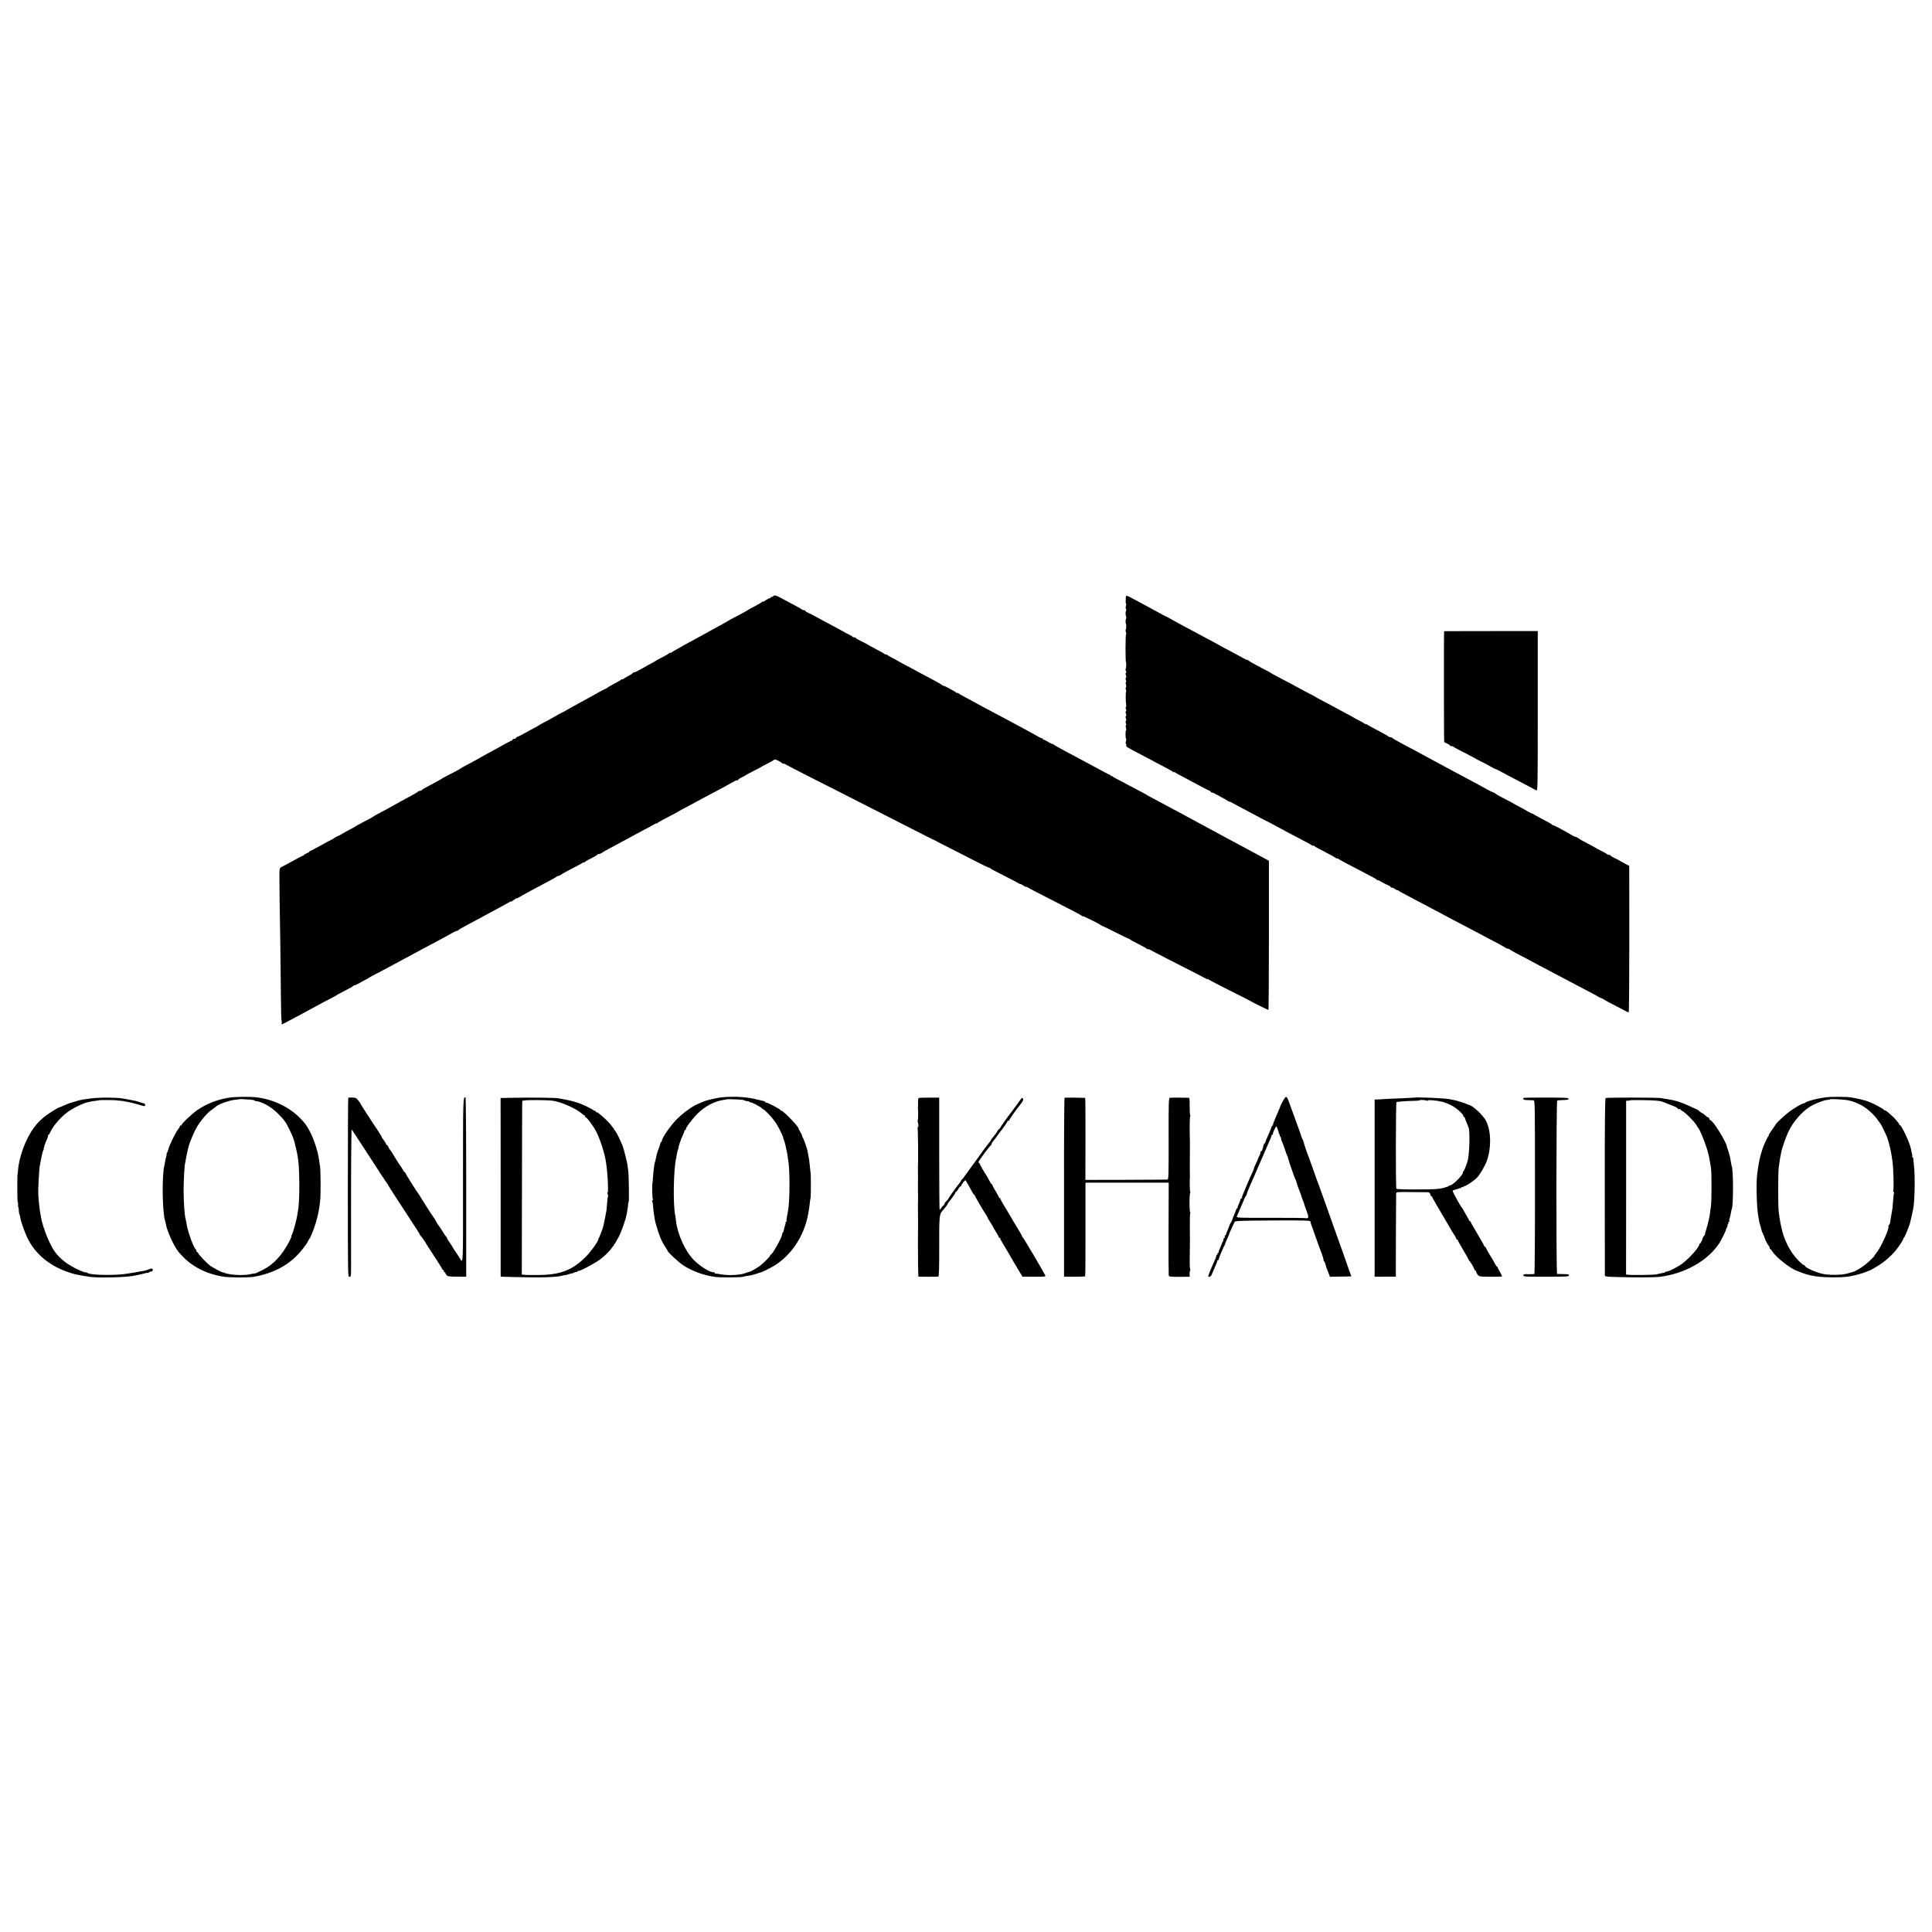 <?xml version="1.0" standalone="no"?>
<!DOCTYPE svg PUBLIC "-//W3C//DTD SVG 20010904//EN"
 "http://www.w3.org/TR/2001/REC-SVG-20010904/DTD/svg10.dtd">
<svg version="1.0" xmlns="http://www.w3.org/2000/svg"
 width="2416pt" height="2416pt" viewBox="0 0 2416 2416"
 preserveAspectRatio="xMidYMid meet">
<g transform="translate(0,2416) scale(0.1,-0.1)"
fill="#000000" stroke="none">
<path d="M9669 16704 c-6 -8 -15 -11 -20 -8 -5 3 -9 0 -9 -5 0 -6 -6 -11 -13
-11 -7 0 -29 -11 -50 -25 -20 -14 -37 -23 -37 -19 0 4 -8 0 -17 -8 -10 -8 -52
-33 -93 -54 -41 -21 -77 -41 -80 -44 -7 -7 -113 -64 -180 -98 -30 -15 -57 -30
-60 -33 -5 -5 -54 -33 -195 -109 -33 -18 -73 -40 -90 -50 -33 -19 -149 -82
-205 -112 -19 -10 -53 -29 -75 -41 -22 -13 -62 -36 -90 -51 -27 -15 -56 -33
-62 -38 -7 -6 -13 -7 -13 -2 0 5 -4 5 -8 -1 -7 -10 -53 -36 -137 -79 -22 -12
-42 -23 -45 -26 -3 -3 -18 -12 -35 -20 -16 -8 -66 -35 -110 -61 -81 -46 -103
-56 -119 -57 -5 0 -12 -5 -15 -10 -3 -6 -28 -22 -55 -36 -27 -14 -55 -31 -62
-37 -8 -6 -14 -8 -14 -4 0 5 -8 1 -17 -7 -10 -9 -52 -33 -93 -54 -41 -22 -76
-42 -78 -46 -2 -5 -7 -8 -12 -8 -4 0 -39 -17 -77 -38 -66 -38 -88 -50 -278
-154 -49 -27 -97 -53 -105 -58 -66 -39 -96 -55 -100 -55 -3 0 -25 -12 -50 -27
-74 -42 -153 -86 -190 -104 -19 -10 -37 -21 -40 -24 -3 -3 -30 -18 -60 -34
-30 -15 -82 -43 -115 -62 -33 -19 -72 -40 -87 -45 -16 -6 -28 -15 -28 -20 0
-5 -9 -9 -20 -9 -11 0 -20 -4 -20 -10 0 -5 -4 -10 -9 -10 -7 0 -77 -37 -201
-107 -20 -11 -71 -39 -115 -63 -44 -23 -84 -46 -90 -50 -5 -4 -44 -25 -85 -47
-41 -22 -91 -49 -110 -59 -19 -11 -37 -21 -40 -24 -6 -6 -88 -50 -175 -94 -33
-17 -62 -33 -65 -36 -3 -3 -14 -10 -25 -16 -82 -45 -164 -89 -187 -101 -15 -8
-30 -18 -33 -24 -4 -5 -15 -9 -25 -9 -10 0 -20 -4 -22 -8 -1 -5 -41 -29 -88
-54 -47 -25 -101 -54 -120 -65 -77 -44 -269 -149 -315 -172 -16 -9 -32 -18
-35 -21 -6 -6 -94 -54 -165 -90 -27 -14 -52 -28 -55 -31 -3 -4 -34 -21 -70
-40 -36 -18 -83 -44 -105 -58 -22 -14 -45 -26 -52 -27 -7 -1 -26 -12 -42 -23
-16 -12 -31 -21 -34 -21 -3 0 -62 -31 -131 -70 -68 -38 -130 -70 -135 -70 -6
0 -11 -4 -11 -9 0 -5 -16 -15 -35 -22 -19 -7 -35 -17 -35 -21 0 -4 -5 -8 -10
-8 -6 0 -66 -31 -135 -70 -69 -38 -127 -70 -131 -70 -3 0 -12 -6 -19 -14 -15
-14 -15 17 1 -1006 3 -206 6 -495 7 -642 1 -148 5 -268 9 -268 3 0 4 -9 1 -20
-3 -11 -2 -20 1 -20 6 0 69 33 221 115 28 15 93 50 145 78 52 28 122 66 155
84 33 18 80 42 105 55 25 12 47 24 50 27 3 3 34 21 70 39 110 57 145 77 152
87 4 6 8 7 8 3 0 -4 26 7 58 25 31 18 71 39 87 47 17 8 32 17 35 20 3 3 25 16
50 29 84 43 258 136 405 216 33 18 96 52 140 75 44 24 103 55 130 70 28 15
100 53 160 85 61 32 132 71 158 87 26 15 54 28 62 28 7 0 15 4 17 8 2 5 50 33
108 64 58 30 132 70 165 88 33 18 89 48 125 68 166 88 197 106 228 124 17 11
32 17 32 13 0 -3 16 6 35 21 19 14 35 24 35 20 0 -3 17 4 38 17 20 13 87 50
147 82 61 32 135 72 165 88 30 17 74 40 97 52 23 12 49 28 58 35 8 7 15 9 15
6 0 -4 12 1 28 12 15 10 52 31 82 47 105 54 185 97 196 106 6 5 14 6 17 2 4
-3 7 -2 7 3 0 6 36 28 80 49 44 21 80 43 80 47 0 4 8 8 18 8 10 0 29 8 42 17
14 10 48 30 75 44 62 33 195 104 255 137 127 69 207 113 225 121 11 5 44 23
73 40 28 17 52 28 52 25 0 -4 7 -1 16 7 16 13 97 57 194 106 30 16 57 30 60
33 3 3 28 17 55 31 28 15 75 40 105 56 73 40 220 119 295 158 84 44 192 103
241 131 23 13 44 20 48 17 3 -3 6 -2 6 4 0 6 21 21 48 33 26 12 49 25 52 29 3
3 46 26 95 51 50 24 92 47 95 50 3 3 36 21 75 40 38 19 75 40 82 47 10 9 23 7
56 -10 23 -12 44 -25 45 -29 2 -5 11 -8 21 -8 9 0 21 -4 26 -9 6 -5 145 -77
310 -161 300 -152 313 -158 350 -177 46 -23 678 -345 895 -456 129 -66 253
-129 275 -139 22 -10 47 -23 55 -27 8 -5 87 -46 175 -90 88 -45 230 -117 315
-161 85 -44 160 -80 167 -80 6 0 13 -3 15 -7 2 -5 75 -44 163 -88 88 -44 172
-88 188 -98 15 -10 27 -15 27 -12 0 3 13 -3 29 -14 16 -12 35 -21 43 -21 8 0
18 -4 24 -9 5 -6 158 -85 339 -177 182 -92 333 -172 337 -178 4 -6 8 -8 8 -3
0 7 203 -93 226 -112 6 -5 17 -11 25 -13 8 -2 83 -38 166 -81 84 -42 156 -77
159 -76 4 0 10 -3 13 -8 3 -4 51 -31 106 -58 55 -28 102 -53 103 -57 2 -5 11
-8 21 -8 9 0 21 -4 27 -9 5 -5 162 -86 349 -181 187 -94 346 -177 353 -182 6
-6 12 -7 12 -2 0 5 4 5 8 -1 4 -5 124 -68 267 -140 143 -71 262 -132 265 -135
7 -7 216 -110 222 -110 3 0 6 420 6 933 l0 933 -52 28 c-28 15 -87 47 -131 71
-92 49 -156 83 -345 185 -74 40 -157 85 -185 100 -54 29 -175 95 -270 146 -33
18 -80 43 -105 57 -163 87 -204 109 -275 147 -44 24 -98 53 -120 64 -22 12
-42 23 -45 26 -3 3 -30 17 -60 33 -30 15 -104 54 -165 87 -60 33 -130 70 -155
82 -25 12 -47 26 -48 30 -2 5 -8 6 -13 2 -5 -3 -9 0 -9 5 0 6 -4 11 -9 11 -5
0 -44 20 -87 43 -72 40 -170 92 -314 169 -30 16 -77 41 -105 56 -27 15 -79 43
-115 62 -36 18 -73 40 -82 48 -10 9 -18 12 -18 9 0 -4 -22 7 -49 23 -26 17
-53 30 -60 30 -6 0 -11 5 -11 12 0 6 -3 9 -6 5 -3 -3 -27 7 -52 22 -26 15 -87
49 -137 76 -49 26 -166 89 -260 140 -93 50 -177 94 -185 98 -16 8 -105 55
-230 124 -41 23 -97 53 -124 67 -27 14 -55 31 -62 37 -8 6 -14 8 -14 3 0 -5
-4 -4 -8 1 -4 6 -25 19 -47 31 -22 11 -57 31 -77 42 -21 12 -38 18 -38 14 0
-4 -4 -2 -8 4 -4 5 -56 37 -117 69 -60 32 -126 67 -145 77 -19 11 -71 38 -115
62 -44 23 -105 56 -135 72 -30 16 -57 31 -60 34 -3 3 -27 16 -55 29 -27 14
-58 31 -67 39 -10 9 -18 12 -18 7 0 -4 -6 -2 -14 4 -7 6 -35 23 -62 37 -127
67 -149 79 -154 84 -3 3 -38 21 -77 40 -40 19 -73 38 -73 43 0 4 -9 7 -20 7
-11 0 -20 3 -20 8 0 4 -15 14 -32 21 -18 8 -62 31 -98 52 -36 20 -112 61 -170
92 -58 31 -130 69 -160 86 -30 17 -72 38 -92 47 -21 9 -38 20 -38 25 0 5 -9 9
-19 9 -11 0 -22 4 -25 9 -3 5 -32 22 -63 38 -32 16 -83 43 -113 60 -149 82
-164 88 -181 67z"/>
<path d="M14079 16698 c-4 -67 -3 -88 3 -88 4 0 3 -13 -2 -30 -5 -18 -5 -32 1
-36 5 -3 6 -10 3 -16 -10 -16 -11 -50 -3 -74 4 -12 5 -25 2 -28 -8 -7 -10 -66
-3 -66 7 0 4 -69 -3 -76 -3 -3 -2 -17 3 -30 5 -13 6 -24 2 -24 -4 0 -7 -79 -7
-175 0 -96 2 -175 5 -175 7 0 3 -80 -4 -87 -3 -3 -1 -14 4 -24 7 -11 7 -20 0
-24 -6 -3 -6 -15 0 -30 6 -15 6 -27 0 -30 -6 -3 -6 -15 0 -30 6 -15 6 -25 0
-25 -5 0 -5 -12 0 -30 5 -17 5 -32 0 -35 -5 -3 -5 -16 0 -30 5 -14 6 -25 2
-25 -7 0 -6 -144 2 -165 2 -6 0 -18 -4 -25 -5 -8 -4 -22 1 -31 6 -11 5 -20 -1
-24 -6 -3 -6 -15 0 -30 6 -15 6 -27 0 -30 -6 -3 -6 -15 0 -30 6 -15 6 -27 0
-30 -6 -3 -6 -15 0 -30 6 -15 6 -25 0 -25 -5 0 -5 -12 0 -30 5 -16 6 -30 2
-30 -4 0 -7 -25 -7 -55 0 -30 3 -55 7 -55 4 0 3 -13 -2 -30 -5 -16 -5 -30 0
-30 4 0 6 -8 4 -17 -5 -20 -1 -23 186 -120 69 -36 148 -78 175 -93 28 -15 88
-47 135 -71 47 -24 88 -48 92 -54 4 -5 8 -6 8 -1 0 5 6 4 13 -2 6 -6 59 -35
117 -65 58 -31 148 -79 200 -107 52 -28 103 -54 113 -57 9 -3 17 -9 17 -14 0
-5 7 -9 15 -9 8 0 36 -12 62 -28 26 -15 62 -34 78 -42 17 -8 37 -20 47 -28 9
-7 22 -14 30 -16 7 -1 18 -5 24 -8 6 -4 46 -26 90 -49 43 -23 141 -75 216
-115 76 -41 140 -74 142 -74 2 0 39 -20 82 -43 91 -50 262 -141 382 -203 46
-24 90 -48 98 -55 8 -6 14 -8 14 -4 0 4 6 3 13 -3 16 -13 62 -38 167 -92 47
-24 93 -50 103 -58 9 -8 17 -12 17 -7 0 4 6 3 13 -3 7 -6 58 -34 112 -63 55
-28 141 -73 190 -99 50 -26 110 -59 135 -71 25 -13 48 -28 52 -34 4 -5 8 -7 8
-2 0 4 18 -4 40 -18 22 -14 58 -32 80 -41 22 -9 40 -20 40 -25 0 -5 7 -9 16
-9 9 0 29 -9 45 -21 16 -11 29 -17 29 -12 0 4 4 4 8 -2 7 -10 11 -12 187 -105
133 -70 309 -162 390 -206 33 -18 92 -49 130 -69 39 -20 129 -67 200 -105 72
-38 174 -92 227 -120 109 -56 158 -83 206 -112 17 -11 32 -16 32 -12 0 4 8 1
18 -8 9 -8 46 -29 82 -48 36 -18 88 -45 115 -60 28 -15 104 -56 170 -91 66
-35 152 -80 190 -100 39 -21 95 -50 125 -66 30 -16 116 -61 190 -100 74 -39
155 -82 180 -95 25 -12 47 -26 50 -29 3 -3 21 -11 40 -19 19 -8 37 -16 40 -20
3 -3 28 -17 55 -32 190 -100 246 -128 252 -128 5 0 8 412 8 916 l-1 916 -59
31 c-33 17 -62 34 -65 37 -3 3 -29 16 -57 29 -29 14 -53 28 -53 33 0 4 -9 8
-19 8 -11 0 -22 4 -26 9 -3 5 -36 24 -73 42 -37 18 -69 35 -72 39 -3 3 -48 27
-100 54 -52 27 -102 55 -112 63 -9 8 -23 16 -32 17 -9 1 -33 12 -54 25 -76 46
-232 129 -232 122 0 -3 -4 -1 -8 4 -7 10 -37 27 -156 89 -38 20 -75 41 -83 47
-7 6 -13 9 -13 5 0 -3 -28 11 -63 32 -34 20 -85 48 -112 62 -28 14 -52 27 -55
30 -3 3 -34 20 -70 38 -90 45 -147 77 -164 92 -8 6 -21 12 -28 14 -7 1 -42 18
-78 38 -117 65 -154 85 -240 130 -47 25 -116 62 -155 83 -38 21 -95 51 -125
67 -81 43 -165 89 -250 135 -109 60 -161 88 -290 155 -63 34 -116 65 -118 70
-2 4 -11 8 -21 8 -9 0 -21 4 -26 9 -6 6 -37 24 -70 42 -150 79 -191 102 -202
111 -7 6 -13 7 -13 3 0 -5 -8 -2 -17 7 -10 8 -40 25 -68 39 -27 13 -52 26 -55
29 -3 3 -30 18 -60 34 -30 16 -77 41 -105 56 -53 30 -191 103 -265 142 -25 12
-47 25 -50 28 -3 3 -30 17 -60 33 -30 15 -84 43 -120 63 -93 51 -245 133 -315
168 -33 17 -62 33 -65 36 -5 5 -32 20 -185 100 -55 29 -103 58 -107 64 -4 6
-8 8 -8 4 0 -4 -19 3 -42 16 -109 60 -249 136 -253 136 -2 0 -30 15 -62 34
-32 18 -101 56 -153 83 -52 28 -115 61 -140 75 -25 14 -94 51 -155 83 -60 32
-132 71 -158 87 -26 15 -50 28 -53 28 -4 0 -49 24 -103 54 -53 29 -136 75
-186 101 -49 26 -113 61 -142 76 -57 32 -73 35 -74 17z"/>
<path d="M18059 16267 c-4 -6 -3 -1380 1 -1386 3 -4 20 -13 38 -20 17 -8 32
-17 32 -22 0 -5 9 -9 19 -9 11 0 22 -3 24 -7 3 -5 63 -37 134 -73 70 -36 130
-67 133 -70 3 -3 41 -23 85 -45 44 -21 98 -50 119 -63 22 -13 44 -25 50 -26 6
-1 22 -8 36 -15 111 -60 164 -88 295 -156 83 -43 155 -81 160 -85 6 -4 18 -10
28 -13 16 -6 17 45 17 993 l0 998 -585 0 c-322 0 -586 -1 -586 -1z"/>
<path d="M2862 10433 c-148 -24 -277 -75 -392 -153 -69 -47 -200 -171 -200
-189 0 -7 -4 -9 -10 -6 -5 3 -10 1 -10 -6 0 -7 -11 -27 -25 -44 -32 -42 -111
-205 -120 -247 -4 -18 -12 -39 -17 -45 -6 -7 -8 -13 -5 -13 3 0 1 -15 -4 -32
-6 -18 -12 -46 -14 -63 -3 -16 -8 -41 -11 -55 -26 -112 -26 -479 1 -650 1 -8
5 -22 8 -30 3 -8 8 -28 11 -45 11 -80 100 -277 154 -344 137 -169 317 -272
552 -314 77 -14 320 -16 395 -3 271 47 479 169 625 367 28 36 50 70 50 74 0 4
8 19 19 33 27 40 78 179 101 277 19 80 26 123 35 220 8 79 4 420 -5 420 -1 0
-3 18 -6 40 -15 154 -96 375 -176 479 -136 176 -352 297 -593 332 -84 12 -286
10 -363 -3z m265 -24 c29 -2 53 -7 53 -10 0 -3 6 -6 13 -7 76 -5 195 -70 277
-152 84 -84 103 -109 147 -200 48 -98 58 -125 76 -205 3 -11 8 -31 11 -45 29
-123 37 -219 39 -425 1 -165 -6 -304 -18 -355 -3 -14 -8 -41 -10 -60 -7 -50
-56 -223 -68 -237 -5 -7 -6 -13 -3 -13 4 0 -8 -28 -25 -62 -93 -178 -199 -291
-337 -361 -50 -25 -92 -44 -94 -42 -2 2 -28 -2 -58 -9 -83 -19 -250 -11 -319
15 -14 6 -27 10 -29 9 -6 -3 -130 63 -155 83 -46 36 -127 120 -145 150 -9 15
-20 27 -25 27 -4 0 -6 4 -2 9 3 5 1 12 -5 16 -28 17 -101 217 -117 320 -2 17
-8 46 -13 65 -13 50 -23 204 -24 350 0 122 10 318 19 343 2 6 6 29 9 49 3 21
11 59 17 85 6 27 12 55 14 63 11 52 73 199 107 257 52 86 133 180 190 218 23
17 45 33 48 36 22 27 167 79 240 86 30 3 56 6 58 8 2 2 30 1 129 -6z"/>
<path d="M8968 10429 c-87 -17 -145 -33 -183 -49 -11 -5 -38 -16 -60 -26 -77
-33 -191 -117 -270 -199 -75 -77 -178 -228 -178 -260 0 -8 -4 -15 -8 -15 -6 0
-11 -12 -24 -62 -2 -5 -4 -10 -5 -13 -1 -3 -3 -8 -4 -12 -1 -5 -4 -12 -7 -18
-6 -9 -25 -85 -34 -131 -2 -11 -4 -19 -5 -19 -5 0 -21 -123 -25 -199 -2 -28
-4 -53 -5 -56 -7 -17 -4 -188 3 -202 5 -12 4 -18 -3 -18 -6 0 -8 -5 -4 -12 5
-7 9 -35 11 -63 3 -60 21 -178 34 -220 45 -155 73 -221 121 -292 15 -23 28
-44 28 -47 0 -14 134 -139 190 -176 108 -73 260 -129 400 -148 65 -9 332 -7
355 2 11 4 38 10 60 12 22 2 65 12 95 22 30 11 60 20 65 21 23 6 104 46 160
79 221 133 382 376 431 650 2 12 6 34 9 50 3 15 8 52 11 82 3 30 7 61 10 68 5
18 6 289 0 322 -2 14 -7 54 -10 90 -6 62 -9 83 -21 140 -3 14 -7 34 -9 45 -7
34 -48 150 -57 159 -5 6 -9 16 -9 23 0 7 -11 30 -24 51 -12 20 -23 40 -22 43
4 20 -188 218 -211 219 -7 0 -13 4 -13 8 0 12 -176 103 -184 95 -3 -3 -6 -2
-6 4 0 6 -12 13 -27 16 -16 3 -68 15 -118 27 -123 29 -336 33 -457 9z m310
-22 c17 -2 35 -7 39 -10 3 -4 16 -7 28 -7 11 0 26 -5 33 -12 7 -7 12 -9 12 -5
0 5 32 -9 70 -29 39 -21 70 -41 70 -46 0 -4 5 -8 10 -8 16 0 103 -89 148 -152
39 -53 98 -169 106 -206 1 -9 8 -30 15 -46 6 -16 14 -45 17 -65 3 -20 8 -39 9
-42 2 -3 7 -28 11 -55 3 -27 8 -58 10 -69 23 -116 22 -511 -1 -635 -2 -14 -9
-47 -14 -75 -5 -27 -7 -53 -5 -57 3 -5 0 -8 -7 -8 -7 0 -10 -3 -6 -6 3 -3 2
-17 -4 -31 -5 -13 -11 -38 -15 -56 -3 -18 -9 -36 -15 -41 -5 -6 -9 -16 -9 -23
0 -34 -122 -253 -141 -253 -5 0 -9 -5 -9 -12 0 -10 -74 -85 -124 -126 -19 -15
-107 -67 -121 -72 -26 -7 -42 -13 -65 -21 -71 -25 -213 -32 -306 -14 -35 6
-66 10 -69 7 -3 -3 -5 0 -5 6 0 7 -8 12 -17 12 -49 0 -168 74 -246 153 -108
108 -205 322 -224 492 -2 22 -6 51 -9 65 -29 134 -22 570 11 716 3 12 7 39 11
60 3 21 10 47 15 57 5 9 7 17 5 17 -3 0 2 19 10 43 9 23 17 47 18 52 1 6 12
31 24 57 12 26 22 52 22 57 0 6 5 11 12 11 6 0 9 3 5 6 -11 11 75 127 147 199
95 94 217 157 330 171 16 2 31 5 33 7 3 4 143 -1 191 -6z"/>
<path d="M16079 10442 c-12 -2 -63 -93 -74 -132 -3 -9 -26 -64 -57 -134 -17
-39 -31 -77 -31 -83 0 -7 -4 -13 -9 -13 -4 0 -7 -3 -6 -7 0 -5 -6 -25 -16 -46
-56 -126 -64 -147 -60 -147 3 0 -2 -7 -10 -16 -9 -8 -17 -22 -17 -30 -1 -8 -3
-17 -4 -21 -2 -5 -6 -18 -10 -30 -4 -13 -12 -23 -18 -23 -6 0 -8 -3 -4 -6 3
-4 -3 -25 -15 -48 -11 -22 -20 -42 -19 -44 0 -1 -10 -25 -24 -54 -14 -28 -25
-55 -25 -60 0 -8 -11 -34 -61 -143 -18 -41 -41 -96 -44 -105 0 -3 -11 -27 -23
-54 -12 -27 -22 -55 -22 -62 0 -8 -4 -14 -10 -14 -5 0 -10 -7 -10 -15 0 -9 -9
-34 -20 -55 -11 -22 -17 -40 -13 -40 5 0 2 -4 -5 -9 -7 -4 -14 -14 -16 -22 -1
-8 -12 -36 -24 -63 -12 -27 -22 -53 -22 -58 0 -5 -7 -20 -16 -33 -9 -13 -17
-30 -18 -37 -2 -7 -13 -35 -24 -61 -12 -27 -22 -53 -22 -58 0 -5 -4 -9 -10 -9
-5 0 -7 -7 -4 -15 4 -8 1 -15 -5 -15 -6 0 -11 -8 -11 -18 0 -10 -3 -22 -7 -26
-5 -4 -8 -11 -9 -14 0 -4 -11 -32 -24 -62 -14 -30 -24 -58 -22 -62 1 -5 -3 -8
-9 -8 -5 0 -7 -4 -4 -10 3 -5 1 -10 -4 -10 -6 0 -11 -7 -11 -15 0 -8 -14 -45
-31 -82 -37 -80 -69 -160 -69 -172 0 -18 32 -6 41 16 5 13 18 43 29 68 32 71
43 99 42 108 -1 4 2 7 8 7 5 0 10 6 10 13 0 12 61 158 70 167 3 3 6 12 8 20 2
8 14 39 28 68 13 29 24 55 24 58 0 5 56 130 69 154 7 13 70 15 457 18 433 2
495 0 493 -16 -1 -4 0 -10 1 -14 1 -5 3 -11 5 -15 1 -5 4 -15 8 -23 3 -8 17
-49 32 -90 47 -134 76 -214 96 -264 10 -27 19 -57 19 -67 0 -10 4 -20 9 -24 5
-3 13 -20 17 -38 3 -17 12 -45 20 -62 7 -16 17 -44 24 -61 l11 -30 132 2 c73
0 133 2 135 3 1 0 -5 18 -13 39 -9 20 -16 39 -17 42 -1 6 4 -7 -53 155 -25 72
-48 137 -52 145 -3 8 -7 20 -9 25 -1 6 -19 55 -39 110 -20 55 -38 105 -39 110
-2 6 -6 17 -9 25 -7 18 -83 231 -139 390 -22 63 -44 124 -49 135 -5 11 -13 34
-19 50 -5 17 -23 68 -40 115 -17 47 -32 90 -34 95 -4 12 -15 43 -26 70 -19 47
-60 170 -58 175 1 3 -5 16 -12 30 -8 14 -15 30 -16 37 -2 12 -49 142 -161 448
-13 36 -23 50 -34 47z m-99 -410 c6 -20 14 -44 17 -52 4 -8 7 -18 7 -22 1 -3
4 -10 9 -14 4 -4 7 -14 7 -23 0 -9 6 -27 13 -41 7 -14 24 -59 37 -100 13 -41
27 -77 30 -80 3 -3 6 -12 7 -20 2 -20 87 -264 93 -270 4 -3 12 -25 18 -50 7
-25 17 -54 22 -65 14 -33 42 -110 41 -113 -1 -1 6 -18 14 -38 8 -20 15 -39 15
-43 0 -3 13 -41 29 -83 22 -60 26 -80 16 -88 -6 -5 -15 -7 -18 -4 -3 3 -202 6
-441 5 -412 -1 -435 0 -429 16 3 10 18 45 33 78 14 33 37 87 51 120 13 33 27
62 32 63 4 2 7 9 7 17 0 7 10 34 22 61 12 27 22 51 23 54 0 3 3 10 7 15 3 6
25 55 48 110 23 55 50 118 60 140 19 43 41 91 85 195 15 36 36 83 46 106 11
22 19 46 19 52 0 7 5 12 10 12 6 0 9 3 8 8 -4 12 36 101 44 96 3 -2 12 -21 18
-42z"/>
<path d="M22840 10439 c-115 -14 -259 -53 -272 -73 -4 -6 -8 -8 -8 -4 0 11
-75 -29 -155 -83 -64 -43 -176 -144 -200 -181 -5 -9 -29 -43 -53 -77 -23 -33
-39 -61 -35 -61 4 0 3 -4 -3 -8 -11 -7 -71 -141 -79 -177 -2 -5 -10 -34 -19
-63 -8 -30 -15 -57 -15 -60 1 -4 0 -9 -1 -12 -5 -15 -18 -96 -27 -169 -13
-119 -6 -394 13 -511 10 -62 20 -112 24 -117 2 -2 3 -6 4 -10 1 -5 6 -23 10
-41 4 -18 14 -46 23 -63 8 -16 16 -35 17 -42 4 -20 40 -91 54 -105 6 -7 12
-20 12 -28 0 -8 4 -14 8 -14 4 0 16 -14 26 -30 41 -71 244 -228 316 -245 3 -1
19 -7 35 -14 108 -45 228 -64 400 -64 172 -1 235 8 395 58 3 1 18 7 33 13 16
7 31 12 33 12 3 0 38 19 77 42 126 72 225 164 303 278 24 36 44 70 44 77 0 7
4 13 8 13 7 0 66 142 77 185 9 34 35 149 39 173 20 100 26 399 11 542 -4 36
-8 75 -8 88 -1 12 -6 22 -11 22 -5 0 -7 2 -4 6 3 3 2 22 -4 42 -5 20 -10 46
-12 57 -12 70 -117 295 -138 295 -5 0 -8 5 -8 10 0 11 -58 79 -93 109 -10 9
-32 28 -49 43 -17 15 -34 25 -38 23 -5 -3 -10 1 -13 8 -4 10 -122 74 -182 98
-33 13 -127 38 -169 45 -21 3 -48 8 -60 11 -35 8 -248 10 -306 2z m274 -39
c52 -12 60 -14 131 -45 83 -36 189 -127 243 -210 15 -22 30 -42 33 -45 5 -5
59 -116 79 -165 8 -20 23 -74 36 -130 10 -43 11 -49 19 -97 3 -24 8 -56 11
-73 12 -82 19 -348 9 -364 -3 -5 -1 -12 5 -16 6 -4 8 -10 5 -15 -3 -4 -7 -44
-11 -89 -3 -45 -7 -90 -8 -99 -3 -15 -7 -37 -22 -130 -3 -15 -6 -36 -7 -47 -1
-11 -8 -26 -15 -33 -7 -8 -10 -17 -7 -22 13 -22 -91 -252 -145 -321 -17 -20
-30 -39 -30 -42 0 -8 -69 -75 -114 -111 -47 -38 -125 -85 -153 -91 -10 -3 -43
-12 -73 -21 -73 -21 -236 -22 -320 -1 -85 21 -210 79 -210 98 0 5 -5 9 -11 9
-18 0 -98 81 -143 145 -43 61 -85 143 -111 220 -17 49 -43 162 -50 220 -2 11
-7 45 -11 75 -10 65 -10 508 0 565 3 22 9 56 11 75 2 19 7 46 10 60 3 14 8 38
10 53 10 53 65 208 97 270 56 113 156 227 253 292 60 39 167 83 222 90 20 2
37 6 39 8 8 7 180 -2 228 -13z"/>
<path d="M1135 10424 c-88 -12 -121 -17 -160 -28 -9 -2 -90 -26 -105 -31 -10
-3 -45 -18 -87 -36 -23 -11 -44 -19 -47 -19 -12 0 -154 -91 -186 -119 -69 -61
-84 -77 -128 -136 -101 -136 -185 -364 -197 -534 -1 -20 -4 -38 -5 -41 -6 -12
-4 -350 1 -350 4 0 6 -16 5 -35 -1 -19 1 -35 4 -35 3 0 5 -15 5 -32 0 -18 3
-41 7 -50 4 -9 11 -33 14 -54 9 -56 62 -200 102 -274 112 -209 316 -357 587
-426 28 -7 136 -26 185 -32 112 -13 424 -6 530 12 63 11 101 20 143 31 26 8
47 11 47 7 0 -3 5 -1 12 6 7 7 20 12 30 12 11 0 18 7 18 20 0 22 -13 22 -65 1
-16 -7 -43 -14 -60 -16 -16 -1 -41 -5 -55 -9 -14 -3 -41 -8 -60 -11 -19 -2
-46 -7 -59 -9 -135 -28 -482 -24 -517 5 -7 5 -16 9 -20 8 -10 -2 -33 5 -84 28
-138 61 -245 143 -310 238 -63 92 -142 290 -166 415 -21 107 -37 263 -36 335
1 75 13 277 17 300 26 145 39 202 48 213 5 6 7 12 3 12 -6 0 28 102 45 132 5
10 9 25 9 33 0 8 3 15 8 15 4 0 13 15 21 33 37 84 149 209 243 269 71 46 170
92 223 104 47 11 72 16 101 18 17 2 35 5 40 7 9 5 214 3 224 -1 3 -1 23 -4 45
-5 22 -2 40 -4 40 -5 0 -1 11 -3 25 -5 42 -6 82 -15 155 -36 90 -27 87 -27 90
-7 2 12 -7 19 -28 24 -40 10 -39 9 -57 17 -14 6 -49 14 -95 22 -11 2 -36 6
-55 10 -72 14 -98 16 -220 19 -69 1 -170 -3 -225 -10z"/>
<path d="M4355 10431 c-3 -2 -5 -507 -5 -1122 0 -1112 0 -1118 20 -1116 19 1
20 8 20 122 0 66 0 482 0 924 0 443 4 801 8 795 9 -9 72 -106 207 -314 155
-240 225 -346 235 -357 5 -7 10 -14 10 -17 0 -3 47 -76 103 -163 259 -395 297
-454 297 -463 0 -4 4 -10 8 -12 7 -3 72 -95 72 -102 0 -2 45 -72 100 -155 55
-83 100 -156 100 -161 0 -6 5 -10 10 -10 6 0 10 -7 10 -15 0 -8 5 -15 10 -15
6 0 10 -5 10 -11 0 -6 8 -18 17 -27 13 -14 38 -17 130 -17 l113 -1 0 1117 c0
615 -4 1120 -8 1123 -32 19 -32 -5 -32 -1040 0 -1141 6 -1039 -52 -949 -7 10
-28 41 -45 67 -18 26 -33 50 -33 53 0 3 -16 27 -35 54 -19 26 -35 53 -35 59 0
6 -4 12 -8 14 -4 2 -25 31 -46 66 -21 34 -43 68 -49 75 -7 6 -18 23 -25 37
-12 25 -30 55 -45 74 -18 23 -167 258 -167 262 0 3 -5 10 -11 17 -21 24 -169
259 -169 268 0 5 -3 9 -8 9 -4 0 -16 17 -27 37 -11 20 -25 41 -30 47 -6 6 -30
43 -53 81 -24 39 -48 79 -55 90 -7 10 -17 25 -24 32 -6 7 -15 22 -18 33 -3 11
-10 20 -15 20 -5 0 -12 9 -15 20 -4 11 -18 34 -32 50 -13 17 -22 30 -19 30 3
0 -15 30 -40 68 -24 37 -49 74 -54 82 -6 8 -46 70 -90 137 -44 68 -80 125 -80
128 0 3 -5 11 -10 18 -6 7 -18 23 -29 36 -14 20 -28 25 -65 26 -26 0 -49 -1
-51 -4z"/>
<path d="M6408 10432 l-148 -3 1 -1117 0 -1117 137 -4 c364 -10 560 -5 640 18
17 5 32 8 32 6 0 -2 18 2 40 10 22 8 40 12 40 10 0 -2 12 2 27 10 15 8 30 12
35 9 4 -3 8 0 8 6 0 6 4 9 9 6 14 -9 212 96 277 146 109 84 173 164 240 298
30 62 77 198 89 257 15 80 18 101 19 130 1 18 4 33 7 33 8 0 3 355 -6 400 -4
19 -7 42 -7 50 0 25 -49 221 -63 254 -44 102 -60 135 -90 181 -44 67 -72 101
-120 146 -68 64 -100 89 -112 89 -7 0 -13 5 -13 10 0 6 -6 10 -14 10 -8 0 -16
3 -18 8 -4 9 -139 75 -178 87 -3 1 -29 9 -58 18 -30 9 -79 21 -110 26 -32 6
-73 13 -92 17 -39 7 -349 10 -572 6z m499 -36 c107 -13 303 -100 377 -168 11
-10 24 -18 28 -18 5 0 6 -4 3 -10 -3 -5 0 -10 7 -10 16 -1 94 -106 132 -177
49 -95 105 -267 122 -373 12 -81 13 -94 20 -175 9 -124 10 -224 2 -218 -5 2
-4 -7 1 -20 6 -14 7 -28 4 -31 -4 -3 -8 -34 -10 -69 -4 -63 -10 -122 -13 -122
-1 0 -3 -12 -5 -28 -3 -22 -19 -103 -31 -152 -5 -22 -49 -140 -54 -145 -3 -3
-6 -10 -7 -16 -6 -33 -86 -146 -152 -214 -166 -170 -315 -230 -587 -234 -83
-1 -167 -1 -185 2 l-34 4 2 1071 c2 1207 1 1110 11 1104 4 -3 15 -2 24 2 21 7
274 6 345 -3z"/>
<path d="M11488 10429 c-5 -3 -9 -28 -8 -55 1 -27 1 -53 0 -59 -1 -5 -2 -14
-1 -19 5 -25 3 -137 -2 -142 -3 -3 -4 -11 -2 -17 11 -30 13 -67 4 -73 -5 -3
-7 -9 -4 -14 5 -8 9 -438 4 -465 -1 -5 -1 -14 0 -18 1 -7 1 -209 0 -257 0 -8
0 -55 1 -105 1 -49 0 -94 -1 -100 -1 -5 -1 -14 0 -19 2 -12 2 -448 0 -461 -1
-5 -1 -14 0 -18 1 -5 1 -63 1 -130 -1 -115 0 -145 3 -242 l2 -40 120 -1 c66
-1 125 1 130 3 7 2 11 124 10 371 -1 367 2 405 35 444 5 7 24 29 40 48 16 19
30 38 30 42 0 4 6 16 14 25 43 52 86 114 86 123 0 6 4 10 8 10 5 0 17 15 27
34 11 19 23 33 27 30 4 -3 8 1 8 8 1 15 47 74 54 68 6 -6 76 -128 90 -157 6
-13 14 -23 19 -23 4 0 7 -4 7 -9 0 -9 109 -197 140 -241 10 -14 18 -28 19 -33
1 -8 24 -48 52 -89 11 -15 19 -30 19 -33 0 -3 16 -31 35 -61 19 -30 35 -59 35
-64 0 -6 5 -10 10 -10 6 0 10 -5 10 -11 0 -6 19 -42 43 -80 65 -109 85 -142
96 -164 6 -11 39 -67 74 -125 l63 -105 146 -1 c129 0 145 1 140 15 -5 13 -159
280 -192 331 -5 8 -24 40 -41 70 -18 30 -39 63 -48 74 -9 10 -14 19 -12 20 3
0 -7 19 -21 41 -14 22 -53 87 -87 145 -85 145 -81 138 -123 207 -21 34 -38 67
-38 73 0 5 -4 10 -10 10 -5 0 -10 4 -10 10 0 5 -18 39 -40 75 -22 36 -40 70
-40 75 0 6 -3 10 -7 10 -5 0 -21 26 -38 58 -16 31 -32 59 -35 62 -11 10 -80
132 -80 141 0 5 -5 9 -11 9 -7 0 -4 11 7 28 37 56 136 187 145 190 5 2 9 9 9
16 0 7 10 25 23 39 12 14 33 42 47 62 14 20 30 42 35 48 36 43 95 128 95 137
0 6 5 8 10 5 6 -3 10 -1 10 5 0 10 82 127 135 192 38 47 48 69 36 81 -8 8 -14
8 -19 1 -16 -24 -108 -150 -119 -164 -44 -55 -143 -193 -143 -200 0 -5 -6 -13
-14 -17 -7 -4 -19 -18 -25 -31 -12 -22 -19 -32 -63 -84 -10 -12 -18 -24 -18
-28 0 -3 -8 -15 -18 -26 -16 -17 -142 -189 -182 -247 -8 -12 -35 -49 -60 -82
-25 -33 -56 -77 -70 -97 -14 -21 -28 -38 -32 -38 -5 0 -8 -4 -8 -10 0 -5 -7
-18 -15 -27 -37 -44 -145 -195 -145 -202 0 -4 -11 -18 -25 -31 -14 -13 -25
-29 -25 -37 0 -7 -3 -13 -7 -13 -5 0 -17 -14 -28 -30 -11 -16 -22 -30 -25 -30
-3 0 -5 316 -5 702 l0 702 -123 0 c-68 1 -128 -2 -134 -5z"/>
<path d="M13313 10433 c-5 -2 -8 -506 -7 -1121 l0 -1117 130 -1 c71 0 131 2
134 7 3 4 5 269 4 588 l0 581 30 1 c41 0 954 0 986 0 l25 -1 -2 -567 c-1 -313
0 -577 2 -589 4 -20 11 -21 134 -21 l129 1 -2 30 c-1 17 2 39 6 49 5 9 5 17 1
17 -4 0 -7 73 -5 163 3 205 3 175 1 363 -1 88 1 166 5 172 4 7 4 12 -1 12 -4
0 -8 54 -8 120 0 66 4 120 8 120 5 0 5 5 1 12 -6 9 -9 164 -4 186 1 4 1 12 0
17 -1 6 -2 100 -1 210 1 110 2 211 1 225 -5 110 -3 310 3 310 5 0 5 5 1 12 -4
7 -7 58 -7 115 1 57 -2 103 -5 104 -24 3 -230 4 -243 1 -14 -3 -16 -54 -15
-513 1 -446 -1 -509 -14 -510 -8 -1 -243 -2 -521 -3 l-506 -1 1 512 c1 282 -1
513 -4 514 -12 2 -250 4 -257 2z"/>
<path d="M17687 10434 c-1 -1 -81 -5 -177 -9 -96 -3 -191 -8 -210 -10 -19 -1
-52 -3 -72 -4 l-38 -1 0 -1108 0 -1108 133 1 132 0 1 510 c1 281 2 519 3 530
1 19 7 20 188 18 104 -1 198 -2 210 -2 15 -1 25 -9 29 -26 3 -14 10 -25 15
-25 5 0 9 -4 9 -9 0 -5 54 -100 120 -211 66 -111 120 -204 120 -206 0 -1 14
-23 30 -47 17 -25 30 -50 30 -56 0 -6 5 -11 10 -11 6 0 10 -4 10 -9 0 -6 32
-62 70 -127 39 -64 70 -120 70 -124 0 -5 3 -10 8 -12 9 -4 51 -76 59 -100 3
-10 9 -18 14 -18 5 0 9 -6 9 -14 0 -8 9 -24 19 -37 18 -23 25 -24 158 -25 76
-1 141 1 145 3 4 2 -6 25 -22 52 -17 27 -30 53 -30 60 0 6 -4 11 -8 11 -5 0
-16 15 -25 33 -17 33 -55 98 -89 152 -10 17 -21 38 -24 48 -4 9 -10 17 -15 17
-5 0 -9 4 -9 10 0 5 -38 73 -85 151 -47 78 -85 146 -85 151 0 4 -4 8 -9 8 -5
0 -11 8 -14 18 -4 9 -20 40 -37 67 -17 28 -33 57 -37 65 -4 8 -9 17 -13 20
-15 12 -119 203 -115 210 3 4 27 13 55 20 28 7 53 16 56 21 3 5 10 7 15 4 5
-4 9 -2 9 3 0 5 6 9 13 9 21 0 128 74 162 111 37 42 95 142 117 202 59 162 56
376 -8 502 -37 72 -167 194 -216 202 -7 1 -19 5 -25 9 -7 5 -36 15 -65 24 -68
21 -67 21 -103 28 -16 3 -39 7 -50 10 -57 12 -427 28 -438 19z m150 -37 c7 -4
14 -4 16 1 5 7 40 6 112 -3 17 -2 30 -4 30 -5 0 -1 9 -3 20 -4 35 -5 68 -17
131 -47 63 -31 154 -111 154 -136 0 -7 5 -13 10 -13 6 0 9 -3 8 -7 0 -5 7 -26
17 -48 9 -22 18 -44 20 -50 1 -5 6 -19 11 -30 16 -38 11 -303 -9 -395 -10 -47
-50 -150 -58 -150 -6 0 -8 -4 -5 -9 15 -23 -143 -179 -166 -165 -4 3 -8 1 -8
-4 0 -6 -33 -18 -72 -28 -60 -14 -119 -18 -326 -18 -159 -1 -256 3 -260 9 -10
15 -8 1076 1 1082 11 7 132 16 219 17 38 1 68 3 68 6 0 8 74 5 87 -3z"/>
<path d="M19054 10431 c-17 -17 2 -28 49 -28 28 0 61 -1 72 -2 20 -1 20 -8 20
-1084 1 -595 -3 -1084 -7 -1087 -4 -3 -36 -5 -72 -4 -56 2 -66 -1 -66 -15 0
-16 22 -17 285 -17 254 1 285 2 285 17 0 13 -13 16 -70 16 -38 1 -74 2 -78 2
-13 1 -11 2160 1 2168 6 3 40 6 76 7 51 1 66 4 66 16 0 12 -42 14 -278 15
-153 0 -281 -2 -283 -4z"/>
<path d="M20078 10429 c-7 -5 -11 -350 -10 -1100 0 -602 1 -1103 1 -1114 1
-19 9 -20 134 -24 227 -7 479 -6 543 1 317 36 611 201 755 423 25 39 84 157
80 163 -1 1 6 16 14 32 9 17 13 30 9 30 -4 0 -1 6 5 13 6 8 8 17 4 20 -3 4 -1
7 6 7 7 0 10 4 7 9 -4 5 -2 20 3 34 5 14 13 44 16 68 4 24 9 47 11 50 21 35
21 504 -1 538 -2 4 -6 27 -10 51 -3 25 -11 63 -17 85 -7 22 -12 43 -14 48 -1
4 -3 9 -4 12 -1 3 -4 10 -5 15 -1 6 -3 11 -5 13 -1 1 -3 10 -5 19 -13 69 -175
328 -205 328 -5 0 -12 9 -15 21 -4 11 -9 18 -12 15 -3 -3 -19 8 -37 24 -17 17
-35 30 -39 30 -5 0 -15 6 -22 13 -25 22 -40 33 -45 34 -3 0 -43 18 -90 40 -47
22 -112 48 -145 58 -65 19 -69 19 -135 30 -25 3 -58 9 -75 13 -41 8 -684 9
-697 1z m637 -33 c22 -2 41 -5 43 -5 1 -1 4 -1 7 -1 7 0 123 -45 173 -66 23
-10 42 -22 42 -26 0 -5 9 -8 20 -8 11 0 20 -4 20 -9 0 -5 9 -12 19 -16 28 -9
156 -136 176 -176 10 -19 21 -36 25 -39 13 -9 79 -168 104 -252 24 -81 31
-111 40 -173 3 -16 8 -48 12 -70 9 -50 9 -401 0 -475 -12 -102 -21 -155 -32
-192 -3 -9 -7 -27 -9 -39 -3 -12 -12 -45 -21 -73 -10 -28 -15 -52 -13 -52 2
-1 -4 -10 -13 -20 -9 -11 -16 -23 -16 -27 0 -16 -25 -67 -33 -67 -5 0 -9 -5
-9 -11 0 -34 -113 -162 -208 -237 -52 -40 -170 -102 -196 -102 -7 0 -16 -3
-20 -7 -4 -5 -11 -8 -14 -8 -8 -1 -80 -16 -102 -22 -21 -6 -300 -10 -341 -5
l-35 4 1 1086 0 1087 22 0 c12 0 24 2 26 5 6 6 272 3 332 -4z"/>
</g>
</svg>
